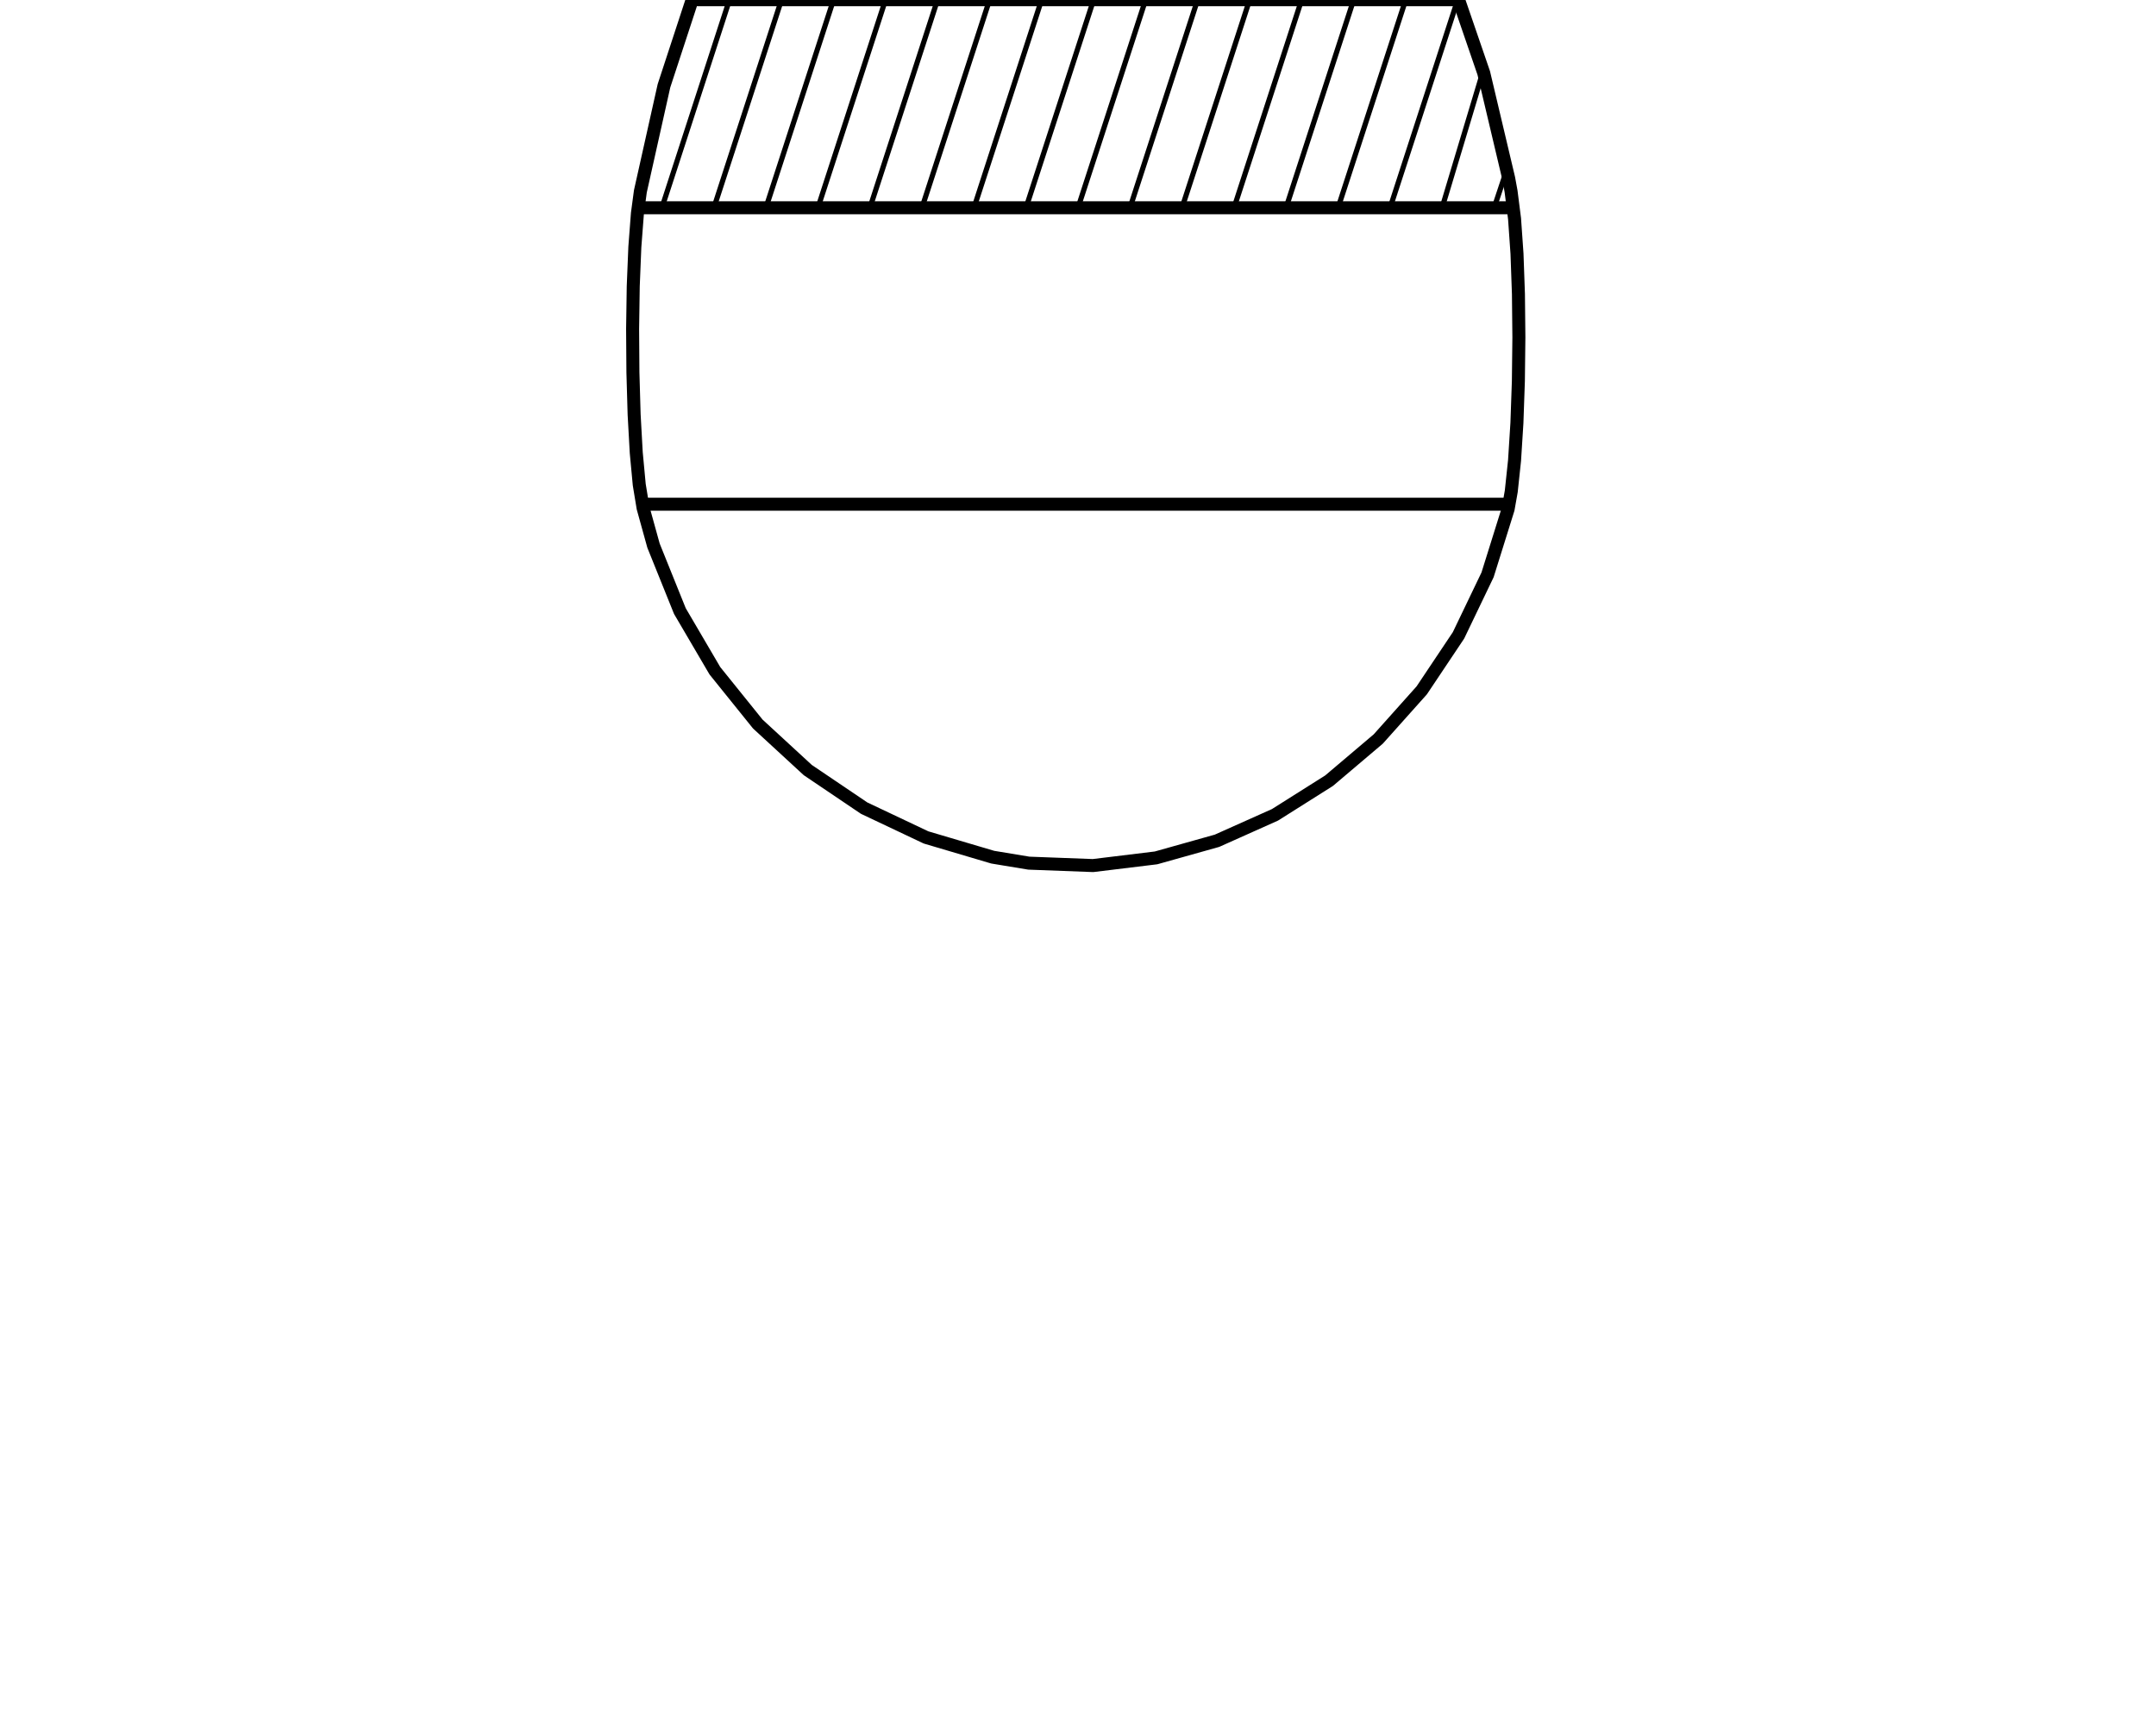 <?xml version="1.0" standalone="no"?>
 <!DOCTYPE svg PUBLIC "-//W3C//DTD SVG 1.1//EN" 
 "http://www.w3.org/Graphics/SVG/1.1/DTD/svg11.dtd"> 
<svg
  xmlns:svg="http://www.w3.org/2000/svg"
  xmlns="http://www.w3.org/2000/svg"
  xmlns:xlink="http://www.w3.org/1999/xlink"
  version="1.1"
  width="105.283mm" height="83.795mm" viewBox="0 0 105.283 83.795">
<title>SVG Image created as sym_easteregg_42x60mm.svg date 2024/01/16 15:19:37 </title>
  <desc>Image generated by Eeschema-SVG </desc>
<g style="fill:#000000; fill-opacity:1;stroke:#000000; stroke-opacity:1;
stroke-linecap:round; stroke-linejoin:round;"
 transform="translate(0 0) scale(1 1)">
</g>
<g style="fill:#000000; fill-opacity:0.0; 
stroke:#000000; stroke-width:0; stroke-opacity:1; 
stroke-linecap:round; stroke-linejoin:round;">
</g>
<g style="fill:#000000; fill-opacity:0.0; 
stroke:#000000; stroke-width:0.635; stroke-opacity:1; 
stroke-linecap:round; stroke-linejoin:round;">
<path style="fill:#000000; fill-opacity:0.0; 
stroke:#000000; stroke-width:0.635; stroke-opacity:1; 
stroke-linecap:round; stroke-linejoin:round;fill:none"
d="M 31.305,10.147
73.724,10.147
" /> 
<path style="fill:#000000; fill-opacity:0.0; 
stroke:#000000; stroke-width:0.635; stroke-opacity:1; 
stroke-linecap:round; stroke-linejoin:round;fill:none"
d="M 31.559,24.625
73.469,24.625
" /> 
</g>
<g style="fill:#000000; fill-opacity:0.0; 
stroke:#000000; stroke-width:0.254; stroke-opacity:1; 
stroke-linecap:round; stroke-linejoin:round;">
<path style="fill:#000000; fill-opacity:0.0; 
stroke:#000000; stroke-width:0.254; stroke-opacity:1; 
stroke-linecap:round; stroke-linejoin:round;fill:none"
d="M 32.322,10.147
35.623,-0.013
" /> 
</g>
<g style="fill:#000000; fill-opacity:0.0; 
stroke:#000000; stroke-width:0.635; stroke-opacity:1; 
stroke-linecap:round; stroke-linejoin:round;">
<path style="fill:#000000; fill-opacity:0.0; 
stroke:#000000; stroke-width:0.635; stroke-opacity:1; 
stroke-linecap:round; stroke-linejoin:round;fill:none"
d="M 34.099,-0.013
71.183,-0.013
" /> 
</g>
<g style="fill:#000000; fill-opacity:0.0; 
stroke:#000000; stroke-width:0.254; stroke-opacity:1; 
stroke-linecap:round; stroke-linejoin:round;">
<path style="fill:#000000; fill-opacity:0.0; 
stroke:#000000; stroke-width:0.254; stroke-opacity:1; 
stroke-linecap:round; stroke-linejoin:round;fill:none"
d="M 34.861,10.147
38.163,-0.013
" /> 
<path style="fill:#000000; fill-opacity:0.0; 
stroke:#000000; stroke-width:0.254; stroke-opacity:1; 
stroke-linecap:round; stroke-linejoin:round;fill:none"
d="M 37.401,10.147
40.703,-0.013
" /> 
<path style="fill:#000000; fill-opacity:0.0; 
stroke:#000000; stroke-width:0.254; stroke-opacity:1; 
stroke-linecap:round; stroke-linejoin:round;fill:none"
d="M 39.941,10.147
43.243,-0.013
" /> 
<path style="fill:#000000; fill-opacity:0.0; 
stroke:#000000; stroke-width:0.254; stroke-opacity:1; 
stroke-linecap:round; stroke-linejoin:round;fill:none"
d="M 42.481,10.147
45.783,-0.013
" /> 
</g>
<g style="fill:#000000; fill-opacity:0.0; 
stroke:#000000; stroke-width:0.635; stroke-opacity:1; 
stroke-linecap:round; stroke-linejoin:round;">
<path style="fill:#000000; fill-opacity:0.0; 
stroke:#000000; stroke-width:0.635; stroke-opacity:1; 
stroke-linecap:round; stroke-linejoin:round;fill:none"
d="M 43.498,-15.507
61.785,-15.507
" /> 
</g>
<g style="fill:#000000; fill-opacity:0.0; 
stroke:#000000; stroke-width:0.254; stroke-opacity:1; 
stroke-linecap:round; stroke-linejoin:round;">
<path style="fill:#000000; fill-opacity:0.0; 
stroke:#000000; stroke-width:0.254; stroke-opacity:1; 
stroke-linecap:round; stroke-linejoin:round;fill:none"
d="M 45.022,10.147
48.324,-0.013
" /> 
<path style="fill:#000000; fill-opacity:0.0; 
stroke:#000000; stroke-width:0.254; stroke-opacity:1; 
stroke-linecap:round; stroke-linejoin:round;fill:none"
d="M 47.562,10.147
50.864,-0.013
" /> 
<path style="fill:#000000; fill-opacity:0.0; 
stroke:#000000; stroke-width:0.254; stroke-opacity:1; 
stroke-linecap:round; stroke-linejoin:round;fill:none"
d="M 50.102,10.147
53.404,-0.013
" /> 
<path style="fill:#000000; fill-opacity:0.0; 
stroke:#000000; stroke-width:0.254; stroke-opacity:1; 
stroke-linecap:round; stroke-linejoin:round;fill:none"
d="M 52.642,10.147
55.944,-0.013
" /> 
<path style="fill:#000000; fill-opacity:0.0; 
stroke:#000000; stroke-width:0.254; stroke-opacity:1; 
stroke-linecap:round; stroke-linejoin:round;fill:none"
d="M 55.181,10.147
58.483,-0.013
" /> 
<path style="fill:#000000; fill-opacity:0.0; 
stroke:#000000; stroke-width:0.254; stroke-opacity:1; 
stroke-linecap:round; stroke-linejoin:round;fill:none"
d="M 57.721,10.147
61.023,-0.013
" /> 
<path style="fill:#000000; fill-opacity:0.0; 
stroke:#000000; stroke-width:0.254; stroke-opacity:1; 
stroke-linecap:round; stroke-linejoin:round;fill:none"
d="M 60.261,10.147
63.563,-0.013
" /> 
<path style="fill:#000000; fill-opacity:0.0; 
stroke:#000000; stroke-width:0.254; stroke-opacity:1; 
stroke-linecap:round; stroke-linejoin:round;fill:none"
d="M 62.801,10.147
66.103,-0.013
" /> 
<path style="fill:#000000; fill-opacity:0.0; 
stroke:#000000; stroke-width:0.254; stroke-opacity:1; 
stroke-linecap:round; stroke-linejoin:round;fill:none"
d="M 65.341,10.147
68.644,-0.013
" /> 
<path style="fill:#000000; fill-opacity:0.0; 
stroke:#000000; stroke-width:0.254; stroke-opacity:1; 
stroke-linecap:round; stroke-linejoin:round;fill:none"
d="M 67.882,10.147
71.183,-0.013
" /> 
<path style="fill:#000000; fill-opacity:0.0; 
stroke:#000000; stroke-width:0.254; stroke-opacity:1; 
stroke-linecap:round; stroke-linejoin:round;fill:none"
d="M 70.421,10.147
72.326,3.797
" /> 
<path style="fill:#000000; fill-opacity:0.0; 
stroke:#000000; stroke-width:0.254; stroke-opacity:1; 
stroke-linecap:round; stroke-linejoin:round;fill:none"
d="M 72.962,10.147
73.597,8.242
" /> 
</g>
<g style="fill:#000000; fill-opacity:0.0; 
stroke:#000000; stroke-width:0.635; stroke-opacity:1; 
stroke-linecap:round; stroke-linejoin:round;">
<path style="fill:#000000; fill-opacity:0.0; 
stroke:#000000; stroke-width:0.635; stroke-opacity:1; 
stroke-linecap:round; stroke-linejoin:round;fill:none"
d="M 56.452,41.897
59.429,41.061
62.261,39.794
64.902,38.127
67.305,36.09
69.427,33.715
71.221,31.032
72.642,28.072
73.645,24.864
73.799,23.995
73.959,22.491
74.075,20.658
74.146,18.613
74.171,16.475
74.149,14.362
74.079,12.39
73.959,10.678
73.789,9.344
73.671,8.7
72.455,3.564
70.794,-1.272
68.681,-5.827
66.105,-10.122
63.059,-14.176
62.298,-15.069
60.889,-16.592
59.606,-17.765
58.353,-18.67
57.037,-19.389
56.288,-19.73
55.528,-20.006
54.769,-20.161
53.83,-20.229
52.53,-20.244
51.422,-20.235
50.435,-20.178
49.658,-20.04
48.91,-19.787
48.011,-19.384
46.962,-18.823
45.705,-17.953
44.422,-16.824
43.034,-15.365
41.461,-13.504
38.528,-9.486
36.041,-5.202
34.01,-0.65
32.423,4.191
31.271,9.344
31.127,10.421
31.001,12.061
30.923,13.98
30.892,16.061
30.907,18.188
30.966,20.243
31.07,22.11
31.216,23.671
31.404,24.811
31.913,26.648
33.2,29.842
34.91,32.759
37.005,35.36
39.447,37.609
42.198,39.467
45.221,40.898
48.477,41.862
50.241,42.154
53.374,42.272
Z" /> 
</g> 
</svg>
